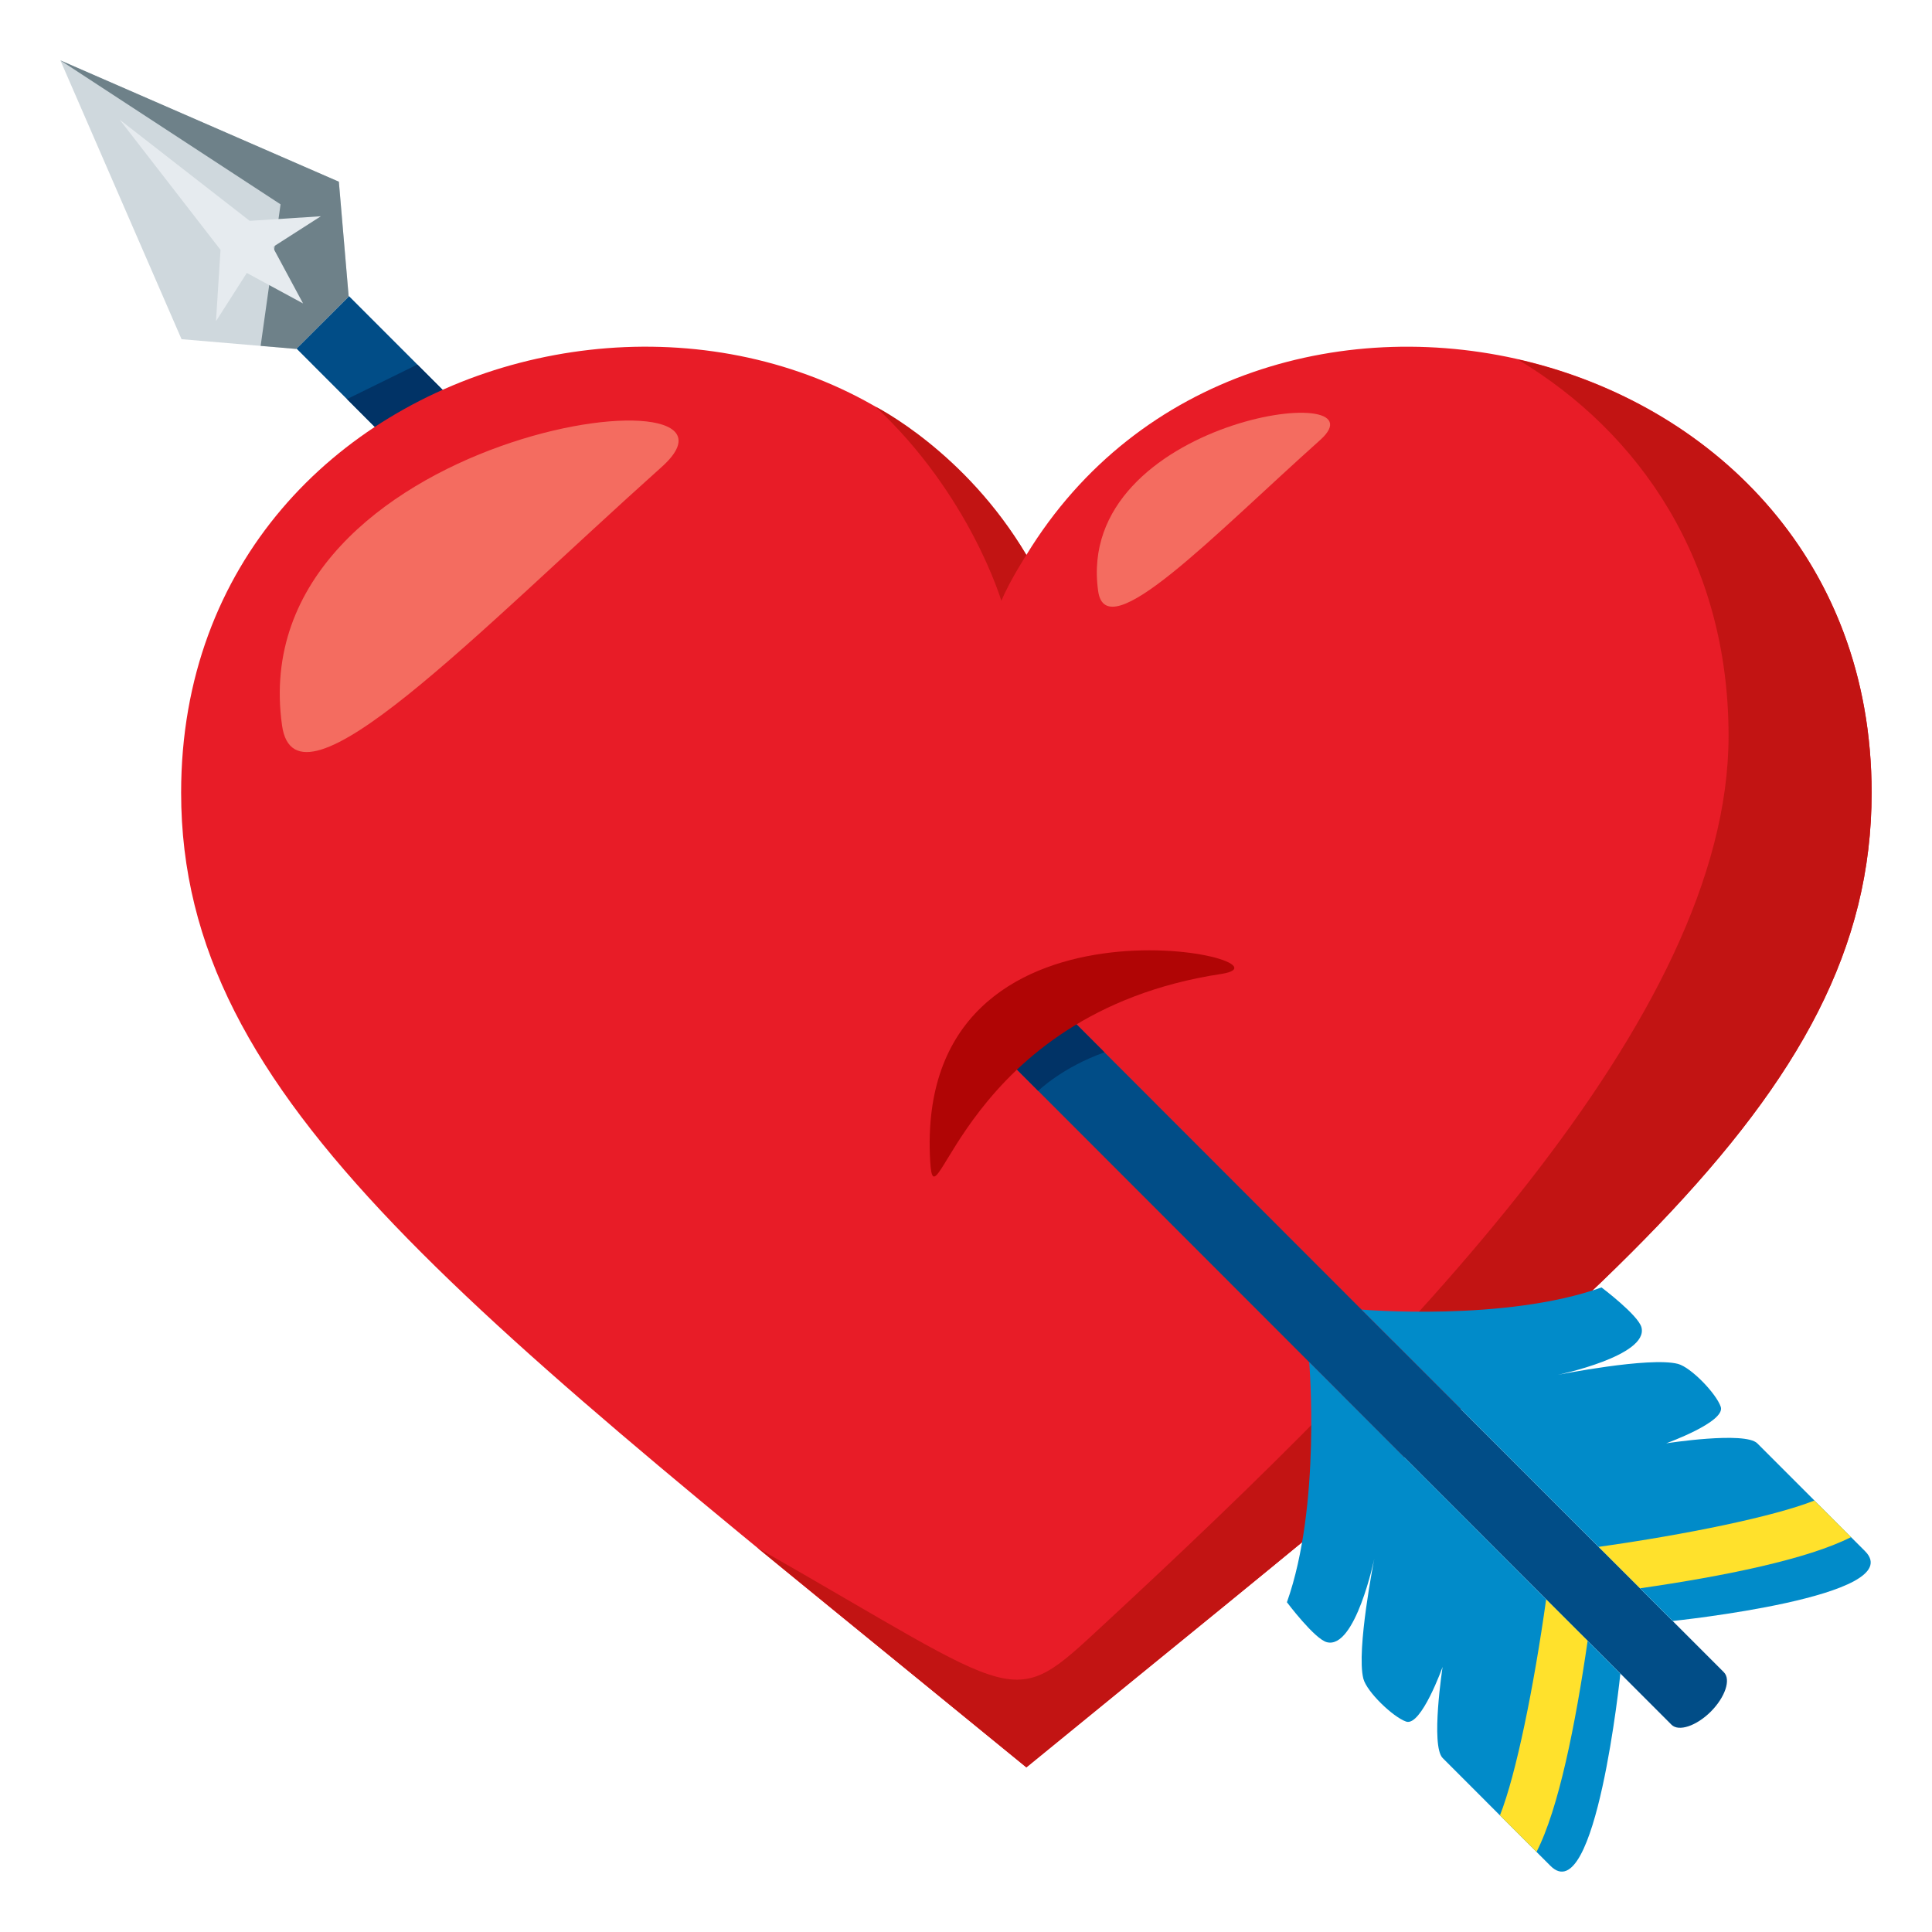 <?xml version="1.0" encoding="utf-8"?>
<!-- Generator: Adobe Illustrator 15.0.0, SVG Export Plug-In . SVG Version: 6.00 Build 0)  -->
<!DOCTYPE svg PUBLIC "-//W3C//DTD SVG 1.1//EN" "http://www.w3.org/Graphics/SVG/1.1/DTD/svg11.dtd">
<svg version="1.1" id="Layer_1" xmlns="http://www.w3.org/2000/svg" xmlns:xlink="http://www.w3.org/1999/xlink" x="0px" y="0px"
	 width="64px" height="64px" viewBox="0 0 64 64" enable-background="new 0 0 64 64" xml:space="preserve">
<polygon fill="#CFD8DD" points="9.813,11.559 6.014,11.236 2,2 11.225,6.019 11.55,9.821 "/>
<polygon fill="#014D87" points="20.033,21.768 9.822,11.547 11.562,9.811 21.84,20.097 "/>
<polygon fill="#013366" points="20.033,21.768 11.494,13.221 13.825,12.076 21.84,20.097 "/>
<polygon fill="#6E8189" points="11.55,9.821 9.813,11.559 8.634,11.458 8.634,11.458 9.294,6.769 2,2 11.225,6.019 "/>
<polygon fill="#E6EBEF" points="9.035,8.185 10.039,10.052 8.176,9.042 7.155,10.64 7.305,8.277 3.965,3.965 8.271,7.316 
	10.629,7.164 "/>
<path fill="#E81C27" d="M34,18.383C26.571,6.207,6,10.965,6,26.259c0,10.269,9.486,17.138,28,32.288
	C52.513,43.398,62,36.528,62,26.26C62,10.966,41.43,6.208,34,18.383z"/>
<path fill="#C21413" d="M33.17,19.901c0.293-0.687,0.83-1.518,0.83-1.518c-2.025-3.428-4.996-4.911-4.996-4.911
	C32.134,16.396,33.17,19.901,33.17,19.901z"/>
<path fill="#C21413" d="M50.277,11.907c4.05,2.426,6.984,6.696,6.984,12.471c0,9.351-10.734,20.212-20.71,29.449
	C33.43,56.718,34,56.354,25.088,51.271c1.136,0.927,7.698,6.282,8.912,7.275C52.513,43.398,62,36.528,62,26.26
	C62,18.4,56.566,13.334,50.277,11.907z"/>
<path fill-rule="evenodd" clip-rule="evenodd" fill="#F46C60" d="M9.343,24.031c0.458,3.243,6.475-3.101,12.569-8.556
	C25.844,11.968,7.969,14.276,9.343,24.031z"/>
<path fill-rule="evenodd" clip-rule="evenodd" fill="#F46C60" d="M36.378,19.582c0.267,1.897,3.787-1.814,7.353-5.005
	C46.03,12.525,35.573,13.875,36.378,19.582z"/>
<path fill="#014D87" d="M55.371,57.134l-22.1-22.118l1.83-1.643l22.004,22.022c0.241,0.24,0.045,0.824-0.432,1.304
	C56.193,57.177,55.608,57.371,55.371,57.134z"/>
<path fill="#013366" d="M34.391,36.137l-1.119-1.121l1.83-1.643l1.486,1.486C35.181,35.36,34.391,36.137,34.391,36.137z"/>
<path fill="#018BC9" d="M47.79,58.237c-0.404-0.407-0.002-3.019-0.002-3.019S47.079,57.2,46.58,57.03
	c-0.436-0.152-1.303-0.984-1.417-1.421c-0.241-0.945,0.364-3.98,0.364-3.98s-0.627,3.014-1.572,2.771
	c-0.408-0.104-1.324-1.324-1.324-1.324c1.14-3.204,0.738-7.955,0.738-7.955l10.308,10.319c0,0-0.813,7.877-2.317,6.368
	C50.149,60.602,49.325,59.77,47.79,58.237z"/>
<path fill="#FFE12C" d="M52.593,54.354c-0.404,2.771-0.957,5.558-1.694,6.993c-0.338-0.339-0.76-0.756-1.212-1.21
	c0.536-1.347,1.127-4.274,1.531-7.156L52.593,54.354z"/>
<path fill="#018BC9" d="M58.212,47.812c-0.41-0.407-3.017,0-3.017,0s1.977-0.712,1.807-1.21c-0.149-0.439-0.984-1.308-1.42-1.422
	c-0.945-0.243-3.976,0.363-3.976,0.363s3.01-0.626,2.77-1.571c-0.104-0.406-1.324-1.324-1.324-1.324
	c-3.201,1.143-7.949,0.733-7.949,0.733L55.41,53.697c0,0,7.872-0.813,6.369-2.316C60.569,50.173,59.743,49.345,58.212,47.812z"/>
<path fill="#FFE12C" d="M54.332,52.614c2.769-0.399,5.55-0.963,6.986-1.695c-0.344-0.342-0.758-0.756-1.213-1.212
	c-1.345,0.533-4.27,1.13-7.148,1.535L54.332,52.614z"/>
<path fill-rule="evenodd" clip-rule="evenodd" fill="#B00505" d="M30.814,38.473c0.146,2.466,1.05-4.904,9.641-6.21
	C43.412,31.812,30.248,28.843,30.814,38.473z"/>
</svg>

